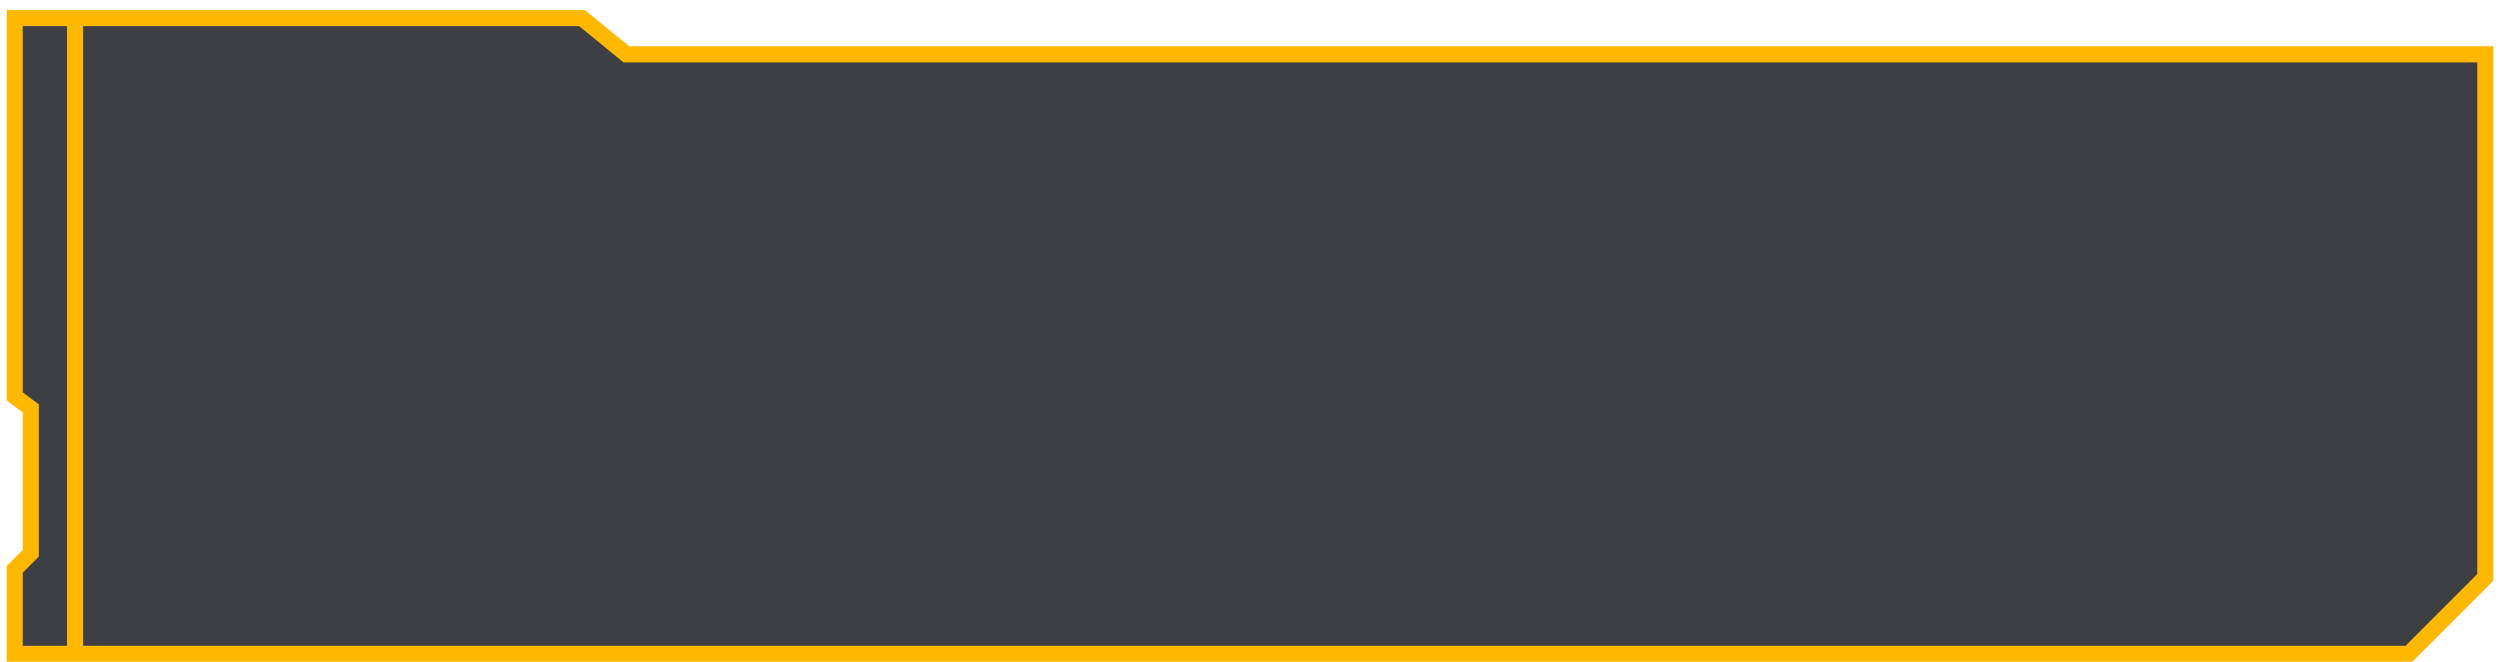 <svg width="170" height="45" viewBox="0 0 170 45" fill="none" xmlns="http://www.w3.org/2000/svg">
<path d="M5.104 1.231H39.58L42.59 3.694H169V39.264L163.801 44.462H5.104H1V38.717L2.094 37.622V27.772L1 26.951V1.231H5.104Z" fill="#0E0E17" fill-opacity="0.8"/>
<path d="M5.104 1.231H39.58L42.59 3.694H169V39.264L163.801 44.462H5.104M5.104 1.231V44.462M5.104 1.231H1V26.951L2.094 27.772V37.622L1 38.717V44.462H5.104" stroke="#FFB800" stroke-width="1.094"/>
</svg>
